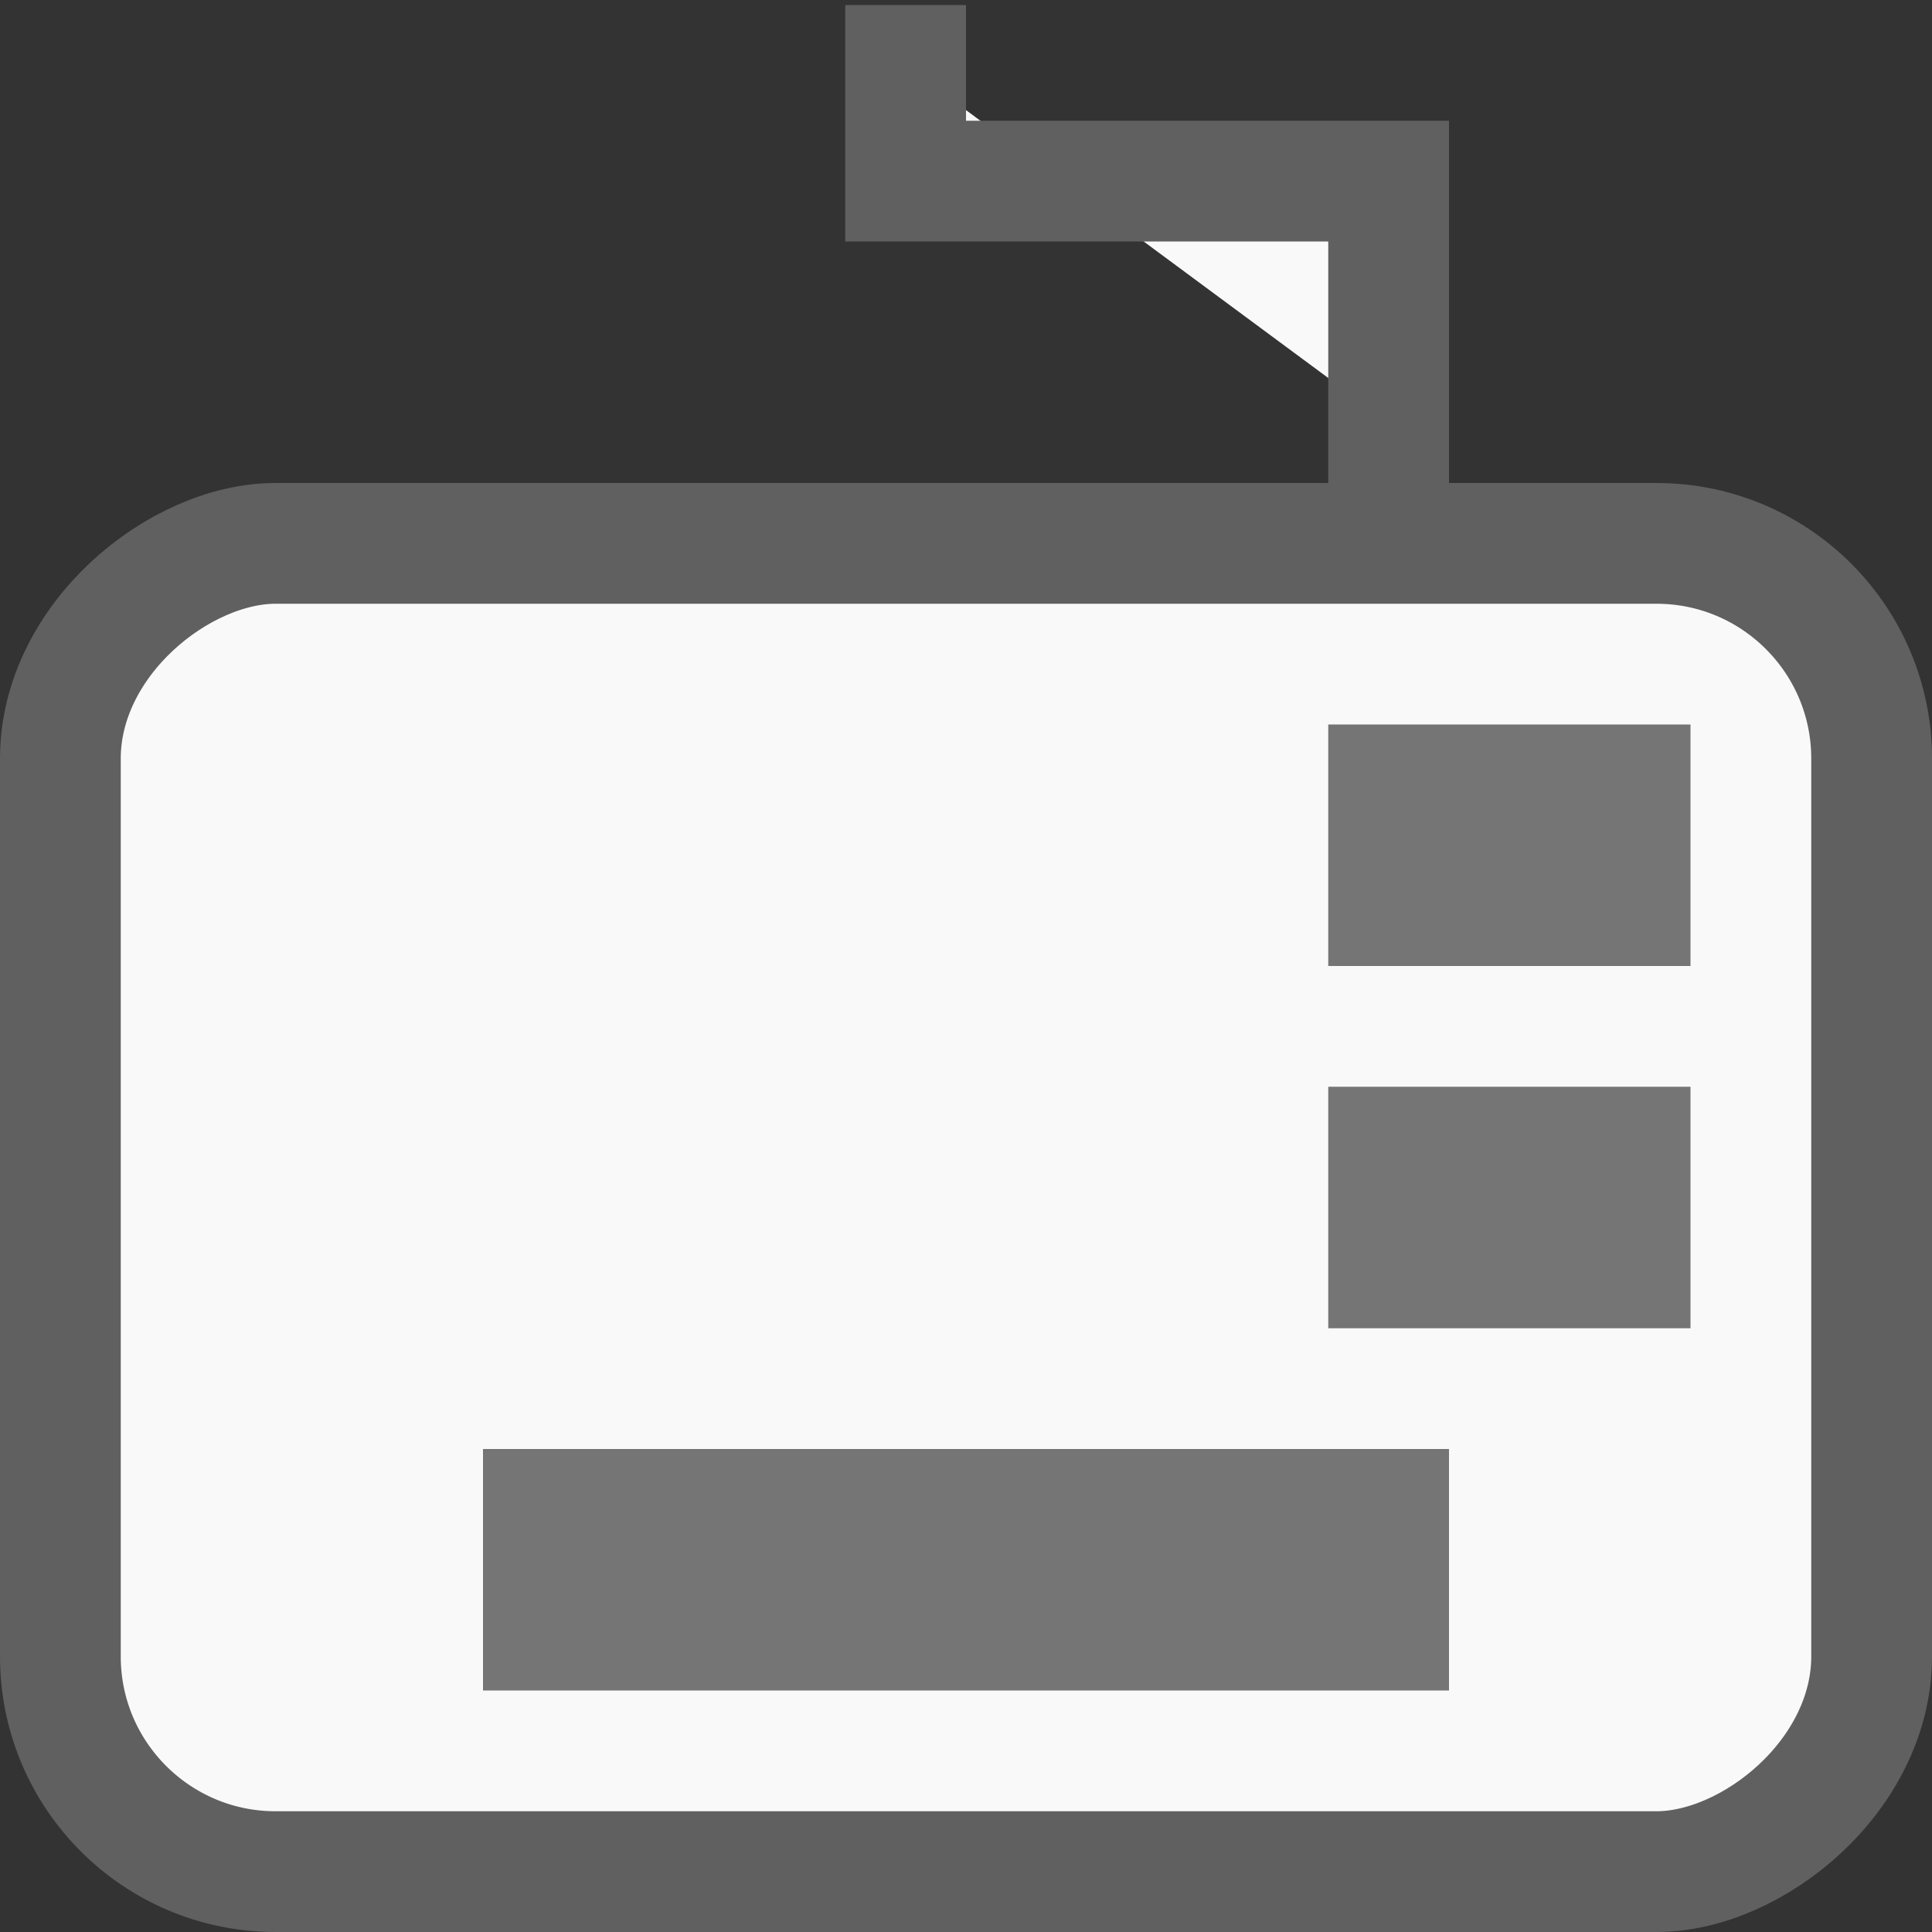 <?xml version="1.0" encoding="UTF-8" standalone="no"?>
<!-- Created with Inkscape (http://www.inkscape.org/) -->
<svg id="svg3196" xmlns="http://www.w3.org/2000/svg" height="16" width="16" version="1.0">
 <rect width="100%" height="100%" fill="#333333" stroke="none"/>
 <rect id="rect2832" style="stroke-width:1;stroke:#606060;stroke-linecap:square;fill:#f9f9f9#cdcdcdnone" transform="rotate(-90)" rx="1.782" ry="1.782" height="15" width="11" y=".5" x="-15.5"/>
 <path id="path2836" style="stroke-width:2;stroke:#757575;stroke-linecap:square;fill:#f9f9f9#cdcdcdnone" d="m12 10h1"/>
 <path id="path2838" style="stroke-width:2;stroke:#757575;stroke-linecap:square;fill:#f9f9f9#cdcdcdnone" d="m5 13h6"/>
 <rect id="rect3645" style="fill:#f9f9f9#cdcdcd#757575" transform="rotate(-90)" height="2" width="2" y="2" x="-8"/>
 <rect id="rect3651" style="fill:#f9f9f9#cdcdcd#757575" transform="rotate(-90)" height="2" width="2" y="2" x="-11"/>
 <path id="rect3160" style="stroke:#606060;stroke-linecap:square;fill:#f9f9f9#cdcdcdnone" d="m7.5 0.542v0.958h4v2"/>
 <rect id="rect3641" style="fill:#f9f9f9#cdcdcd#757575" transform="rotate(-90)" height="2" width="2" y="8" x="-8"/>
 <rect id="rect3643" style="fill:#f9f9f9#cdcdcd#757575" transform="rotate(-90)" height="2" width="2" y="8" x="-11"/>
 <rect id="rect3646" style="fill:#f9f9f9#cdcdcd#757575" transform="rotate(-90)" height="2" width="2" y="5" x="-8"/>
 <rect id="rect3648" style="fill:#f9f9f9#cdcdcd#757575" transform="rotate(-90)" height="2" width="2" y="5" x="-11"/>
 <path id="path3650" style="stroke-width:2;stroke:#757575;stroke-linecap:square;fill:#f9f9f9#cdcdcdnone" d="m12 7h1"/>
</svg>